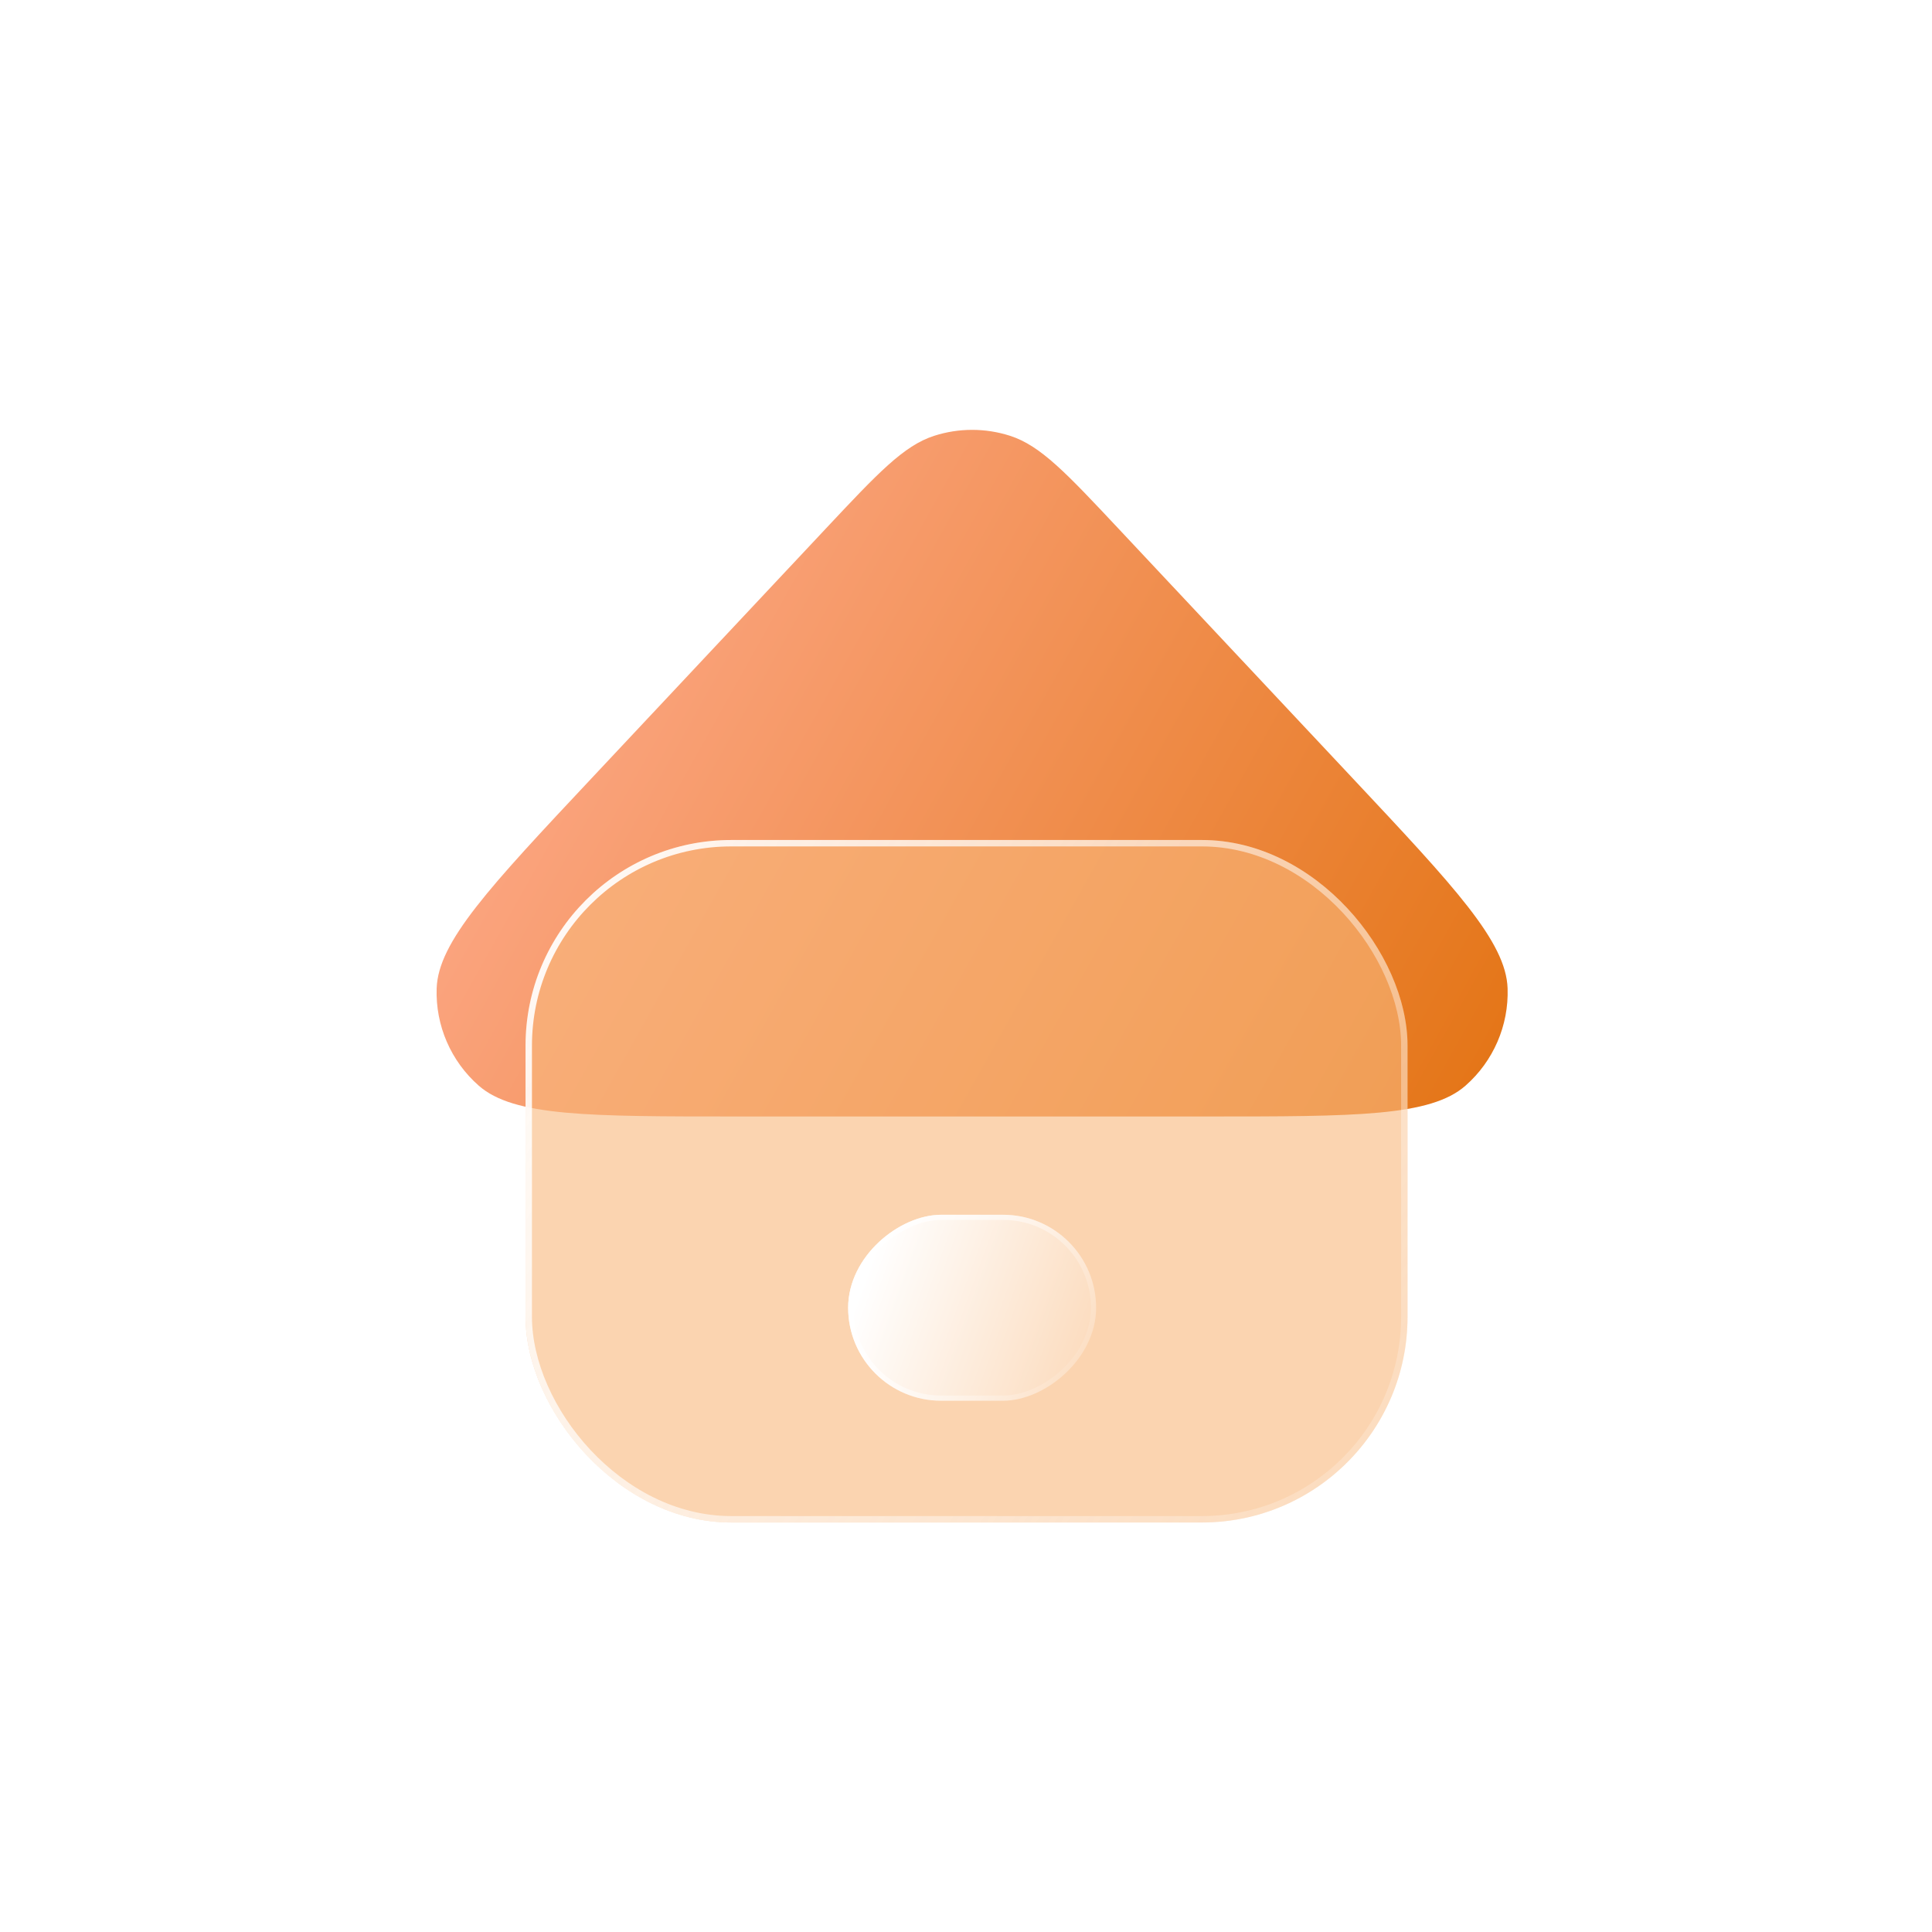 <svg width="184" height="184" viewBox="0 0 184 184" fill="none" xmlns="http://www.w3.org/2000/svg">
<rect x="0.381" y="-3.05176e-05" width="183.569" height="183.569" rx="47.409" transform="rotate(0.119 0.381 -3.05176e-05)" fill="white"/>
<g clip-path="url(#clip0_280_152)">
<path d="M78.634 50.358C83.588 45.078 86.065 42.438 88.975 41.504C91.322 40.751 93.845 40.751 96.192 41.504C99.103 42.438 101.579 45.078 106.533 50.358L128.824 74.118C138.564 84.499 143.434 89.69 143.581 94.136C143.697 97.668 142.226 101.066 139.57 103.398C136.228 106.332 129.11 106.332 114.874 106.332H70.293C56.057 106.332 48.939 106.332 45.597 103.398C42.941 101.066 41.47 97.668 41.586 94.136C41.733 89.69 46.603 84.499 56.343 74.118L78.634 50.358Z" fill="url(#paint0_linear_280_152)"/>
<g filter="url(#filter0_b_280_152)">
<rect x="50.051" y="80" width="84" height="65" rx="19.585" fill="#F8B77B" fill-opacity="0.6"/>
<rect x="50.357" y="80.306" width="83.388" height="64.388" rx="19.279" stroke="url(#paint1_linear_280_152)" stroke-width="0.612"/>
</g>
<g filter="url(#filter1_b_280_152)">
<rect x="104.391" y="115.692" width="17.711" height="23.614" rx="8.855" transform="rotate(90 104.391 115.692)" fill="url(#paint2_linear_280_152)"/>
<rect x="104.146" y="115.936" width="17.221" height="23.125" rx="8.611" transform="rotate(90 104.146 115.936)" stroke="url(#paint3_linear_280_152)" stroke-width="0.49"/>
</g>
</g>
<defs>
<filter id="filter0_b_280_152" x="36.995" y="66.943" width="110.114" height="91.114" filterUnits="userSpaceOnUse" color-interpolation-filters="sRGB">
<feFlood flood-opacity="0" result="BackgroundImageFix"/>
<feGaussianBlur in="BackgroundImage" stdDeviation="6.528"/>
<feComposite in2="SourceAlpha" operator="in" result="effect1_backgroundBlur_280_152"/>
<feBlend mode="normal" in="SourceGraphic" in2="effect1_backgroundBlur_280_152" result="shape"/>
</filter>
<filter id="filter1_b_280_152" x="57.162" y="92.078" width="70.842" height="64.939" filterUnits="userSpaceOnUse" color-interpolation-filters="sRGB">
<feFlood flood-opacity="0" result="BackgroundImageFix"/>
<feGaussianBlur in="BackgroundImage" stdDeviation="11.807"/>
<feComposite in2="SourceAlpha" operator="in" result="effect1_backgroundBlur_280_152"/>
<feBlend mode="normal" in="SourceGraphic" in2="effect1_backgroundBlur_280_152" result="shape"/>
</filter>
<linearGradient id="paint0_linear_280_152" x1="60.114" y1="56.152" x2="160.474" y2="112.236" gradientUnits="userSpaceOnUse">
<stop stop-color="#FBA47F"/>
<stop offset="1" stop-color="#DF6B00"/>
</linearGradient>
<linearGradient id="paint1_linear_280_152" x1="44.051" y1="85.909" x2="148.078" y2="155.322" gradientUnits="userSpaceOnUse">
<stop stop-color="white"/>
<stop offset="1" stop-color="white" stop-opacity="0"/>
</linearGradient>
<linearGradient id="paint2_linear_280_152" x1="110.9" y1="137.879" x2="120.292" y2="112.051" gradientUnits="userSpaceOnUse">
<stop stop-color="white"/>
<stop offset="1" stop-color="white" stop-opacity="0"/>
</linearGradient>
<linearGradient id="paint3_linear_280_152" x1="106.203" y1="143.749" x2="122.64" y2="117.334" gradientUnits="userSpaceOnUse">
<stop stop-color="white"/>
<stop offset="1" stop-color="white" stop-opacity="0"/>
</linearGradient>
<clipPath id="clip0_280_152">
<rect width="146.855" height="146.855" fill="white" transform="translate(18.737 18.357)"/>
</clipPath>
</defs>
</svg>
